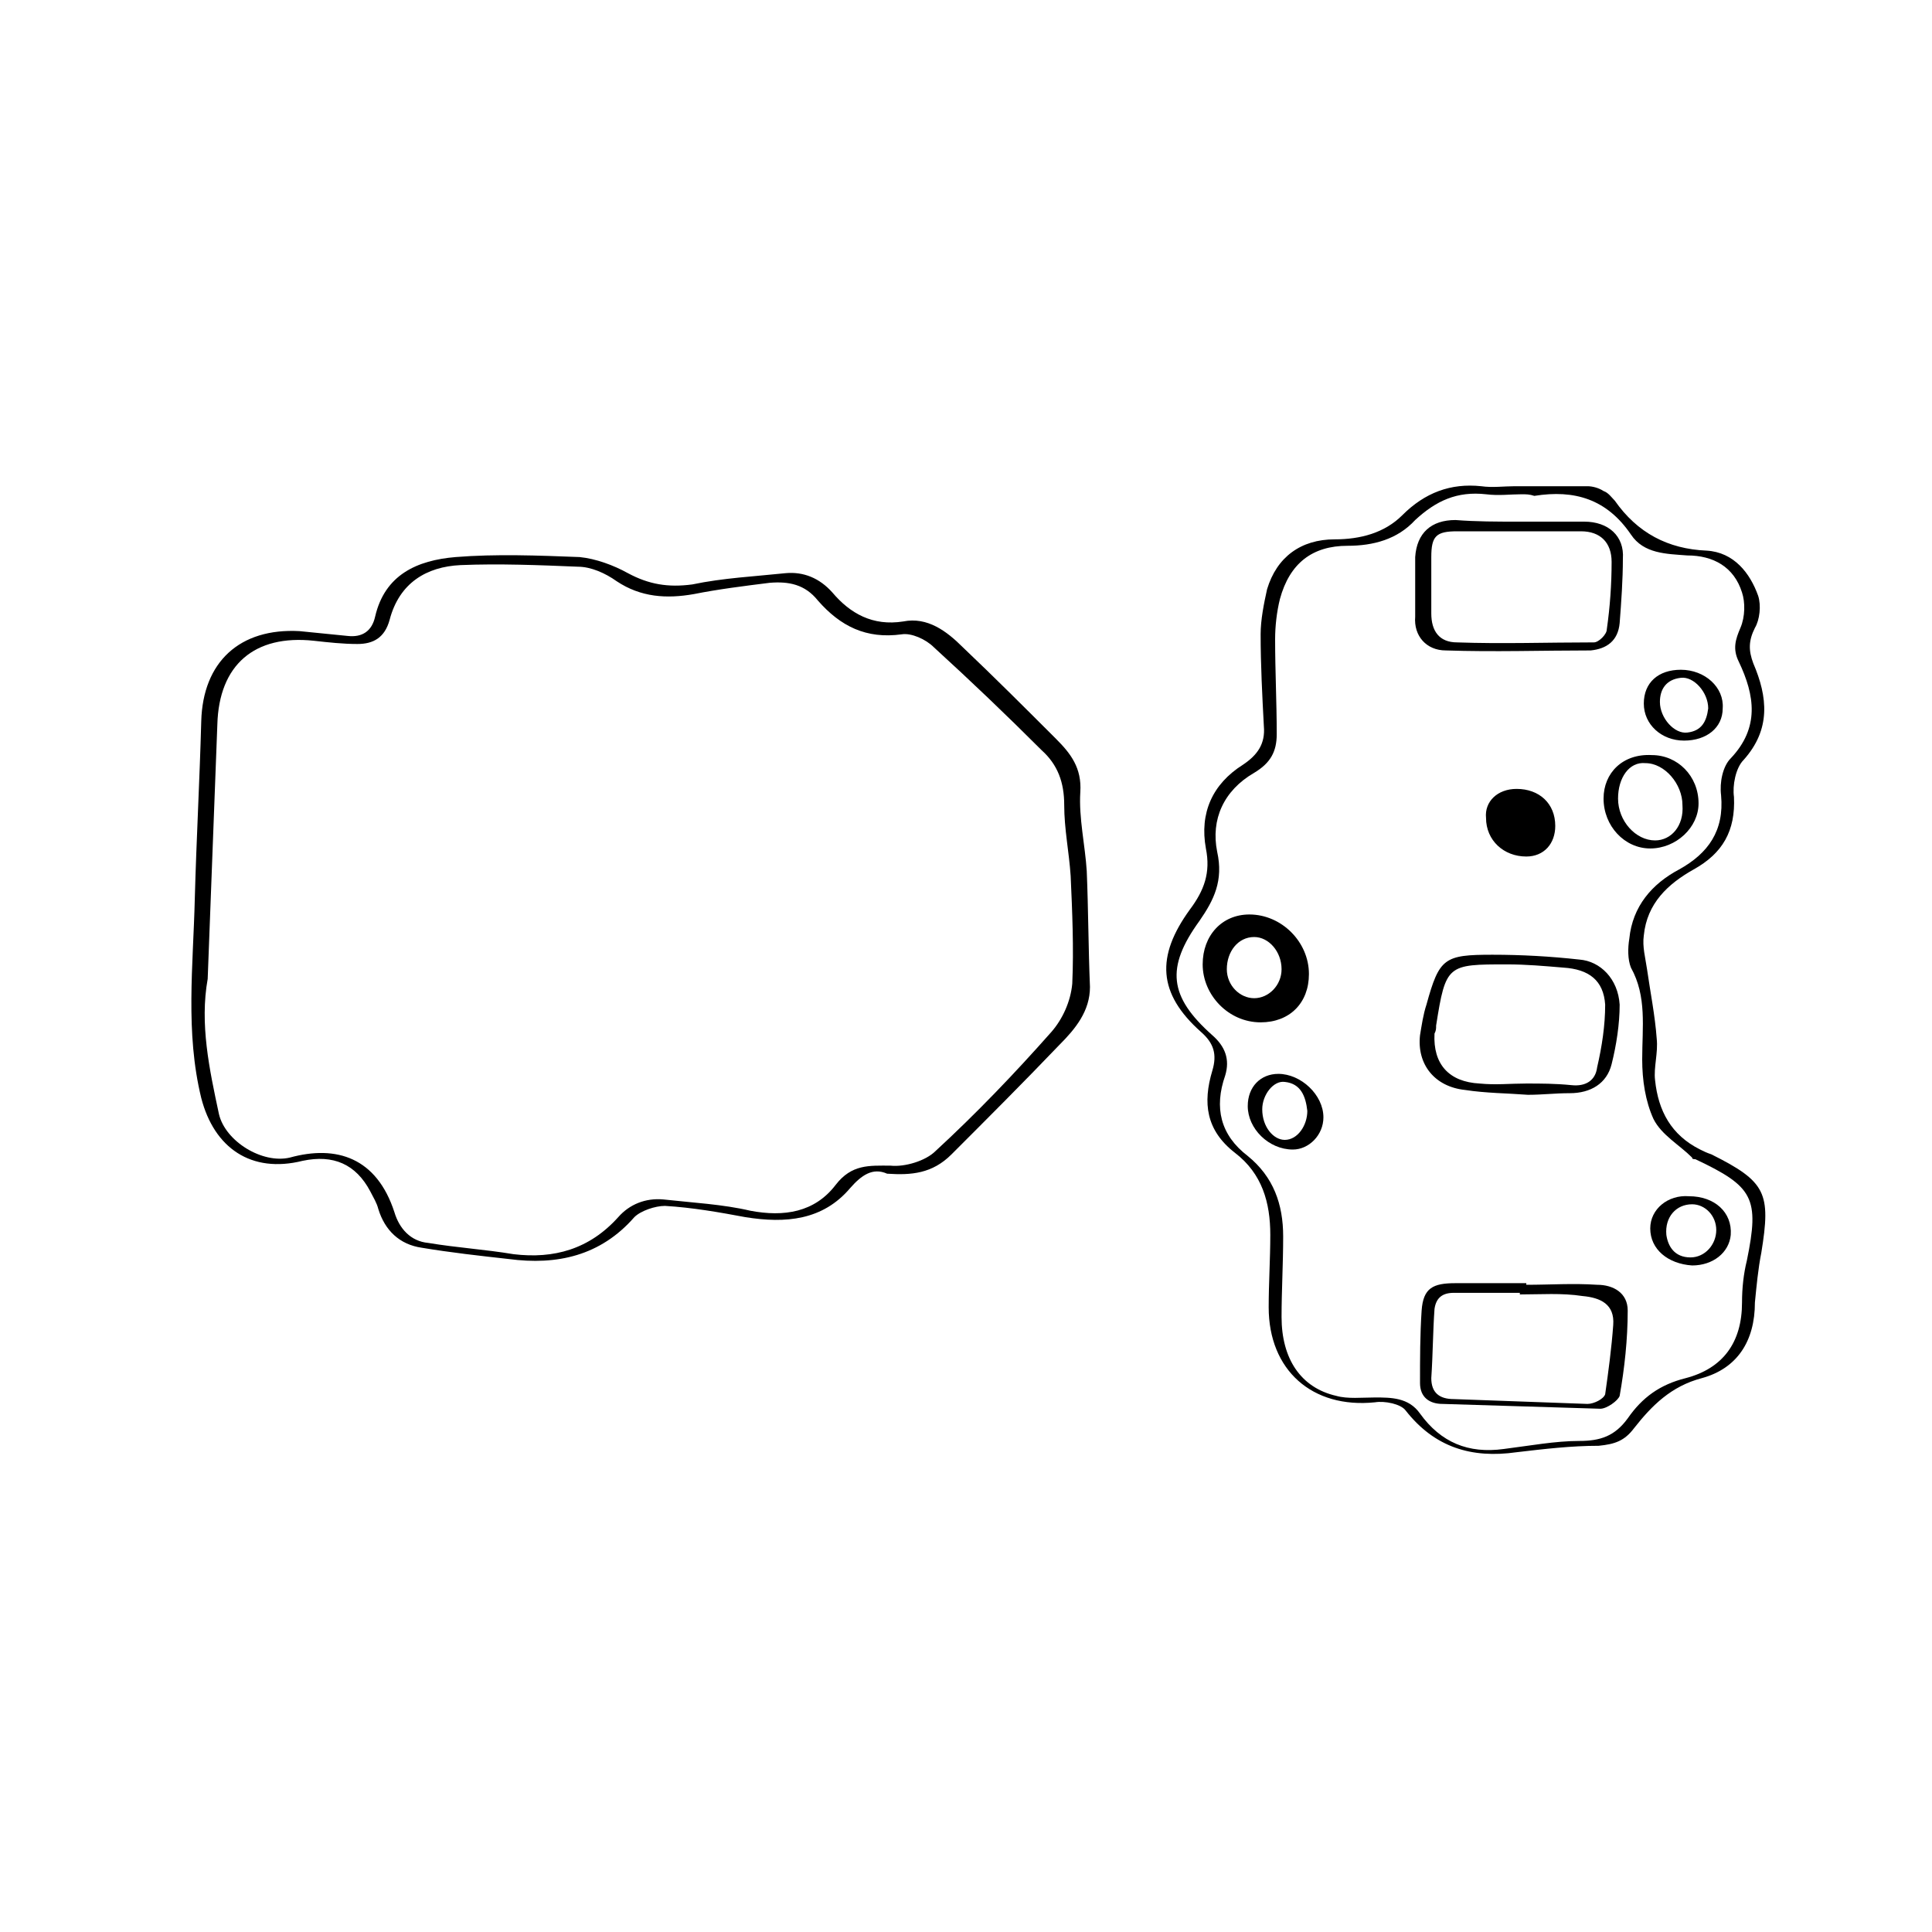 <?xml version="1.0" encoding="utf-8"?>
<!-- Generator: Adobe Illustrator 26.5.0, SVG Export Plug-In . SVG Version: 6.00 Build 0)  -->
<svg version="1.1" id="Katman_2_xA0_Image_00000128487085242745294310000007736463268788695951_"
	 xmlns="http://www.w3.org/2000/svg" xmlns:xlink="http://www.w3.org/1999/xlink" x="0px" y="0px" viewBox="0 0 120 120"
	 style="enable-background:new 0 0 120 120;" xml:space="preserve">
<g>
	<path d="M94.1,30.2c1.5,0,3,0,4.5,0c0.3,0,0.7,0.1,1,0.3c0.3,0.1,0.5,0.4,0.7,0.6c1.4,2,3.3,3,5.7,3.1c1.7,0.1,2.7,1.4,3.2,2.8
		c0.2,0.6,0.1,1.5-0.2,2c-0.4,0.8-0.4,1.4-0.1,2.2c0.9,2.1,1.1,4.1-0.6,6c-0.5,0.5-0.7,1.6-0.6,2.3c0.1,2.1-0.7,3.5-2.5,4.5
		c-1.6,0.9-2.9,2.1-3.1,4.1c-0.1,0.7,0.1,1.4,0.2,2.1c0.2,1.4,0.5,2.9,0.6,4.3c0.1,0.9-0.2,1.8-0.1,2.6c0.2,1.9,1,3.4,2.8,4.3
		c0.2,0.1,0.4,0.2,0.7,0.3c3.4,1.7,3.7,2.4,3.1,6.1c-0.2,1-0.3,2.1-0.4,3.1c0,2.4-1.1,4.1-3.3,4.7c-1.9,0.5-3.1,1.7-4.2,3.1
		c-0.6,0.8-1.2,1-2.2,1.1c-1.7,0-3.4,0.2-5.1,0.4c-2.8,0.4-5.1-0.3-6.9-2.6c-0.3-0.4-1.3-0.6-1.9-0.5c-3.9,0.4-6.6-2-6.6-5.9
		c0-1.5,0.1-3,0.1-4.5c0-2-0.5-3.8-2.2-5.1c-1.8-1.4-2-3.1-1.4-5.1c0.3-1,0.1-1.7-0.7-2.4c-2.7-2.4-2.8-4.7-0.7-7.6
		c0.9-1.2,1.3-2.3,1-3.8c-0.4-2.2,0.4-4,2.3-5.2c0.9-0.6,1.4-1.3,1.3-2.4c-0.1-1.9-0.2-3.8-0.2-5.7c0-0.9,0.2-1.9,0.4-2.8
		c0.6-2,2.1-3.1,4.2-3.1c1.6,0,3.1-0.4,4.2-1.5c1.4-1.4,3-2,4.9-1.8C92.7,30.3,93.4,30.2,94.1,30.2C94.1,30.2,94.1,30.2,94.1,30.2z
		 M94.5,30.7C94.5,30.7,94.5,30.7,94.5,30.7c-0.7,0-1.4,0.1-2.2,0c-1.8-0.2-3.1,0.4-4.4,1.6c-1.1,1.2-2.6,1.6-4.2,1.6
		c-2.2,0-3.6,1.1-4.2,3.3c-0.2,0.8-0.3,1.7-0.3,2.5c0,2,0.1,3.9,0.1,5.9c0,1.1-0.4,1.8-1.4,2.4c-1.9,1.1-2.7,2.9-2.3,4.9
		c0.4,1.8-0.2,3-1.1,4.3c-2.1,2.9-1.9,4.7,0.8,7.1c0.8,0.7,1.1,1.5,0.8,2.5c-0.7,2-0.3,3.7,1.4,5c1.6,1.3,2.2,3,2.2,5
		c0,1.7-0.1,3.4-0.1,5c0,2.6,1.2,4.4,3.4,4.9c0.7,0.2,1.6,0.1,2.4,0.1c1,0,2.1,0,2.8,1c1.3,1.8,3,2.5,5.2,2.2
		c1.6-0.2,3.2-0.5,4.7-0.5c1.3,0,2.2-0.3,3-1.4c0.9-1.3,2-2.1,3.6-2.5c2.3-0.6,3.5-2.2,3.5-4.7c0-0.9,0.1-1.8,0.3-2.6
		c0.8-3.9,0.4-4.6-3.2-6.3c-0.1,0-0.2,0-0.2-0.1c-0.8-0.8-1.9-1.4-2.4-2.4c-0.5-1.1-0.7-2.4-0.7-3.7c0-2,0.3-3.9-0.7-5.7
		c-0.2-0.5-0.2-1.2-0.1-1.8c0.2-2,1.4-3.4,3.1-4.3c1.8-1,2.8-2.4,2.6-4.6c-0.1-0.8,0.1-1.8,0.6-2.3c1.8-1.9,1.5-3.9,0.5-6
		c-0.4-0.8-0.2-1.4,0.1-2.1c0.3-0.7,0.3-1.6,0.1-2.2c-0.5-1.6-1.8-2.3-3.4-2.3c-1.3-0.1-2.7-0.1-3.5-1.3c-1.5-2.2-3.5-2.8-6-2.4
		C95,30.7,94.8,30.7,94.5,30.7z"/>
	<path d="M55.1,72.9c-0.9-0.4-1.6,0.1-2.3,0.9c-1.7,2-4,2.2-6.5,1.8c-1.6-0.3-3.3-0.6-5-0.7c-0.6,0-1.5,0.3-1.9,0.7
		c-2.1,2.4-4.8,3-7.8,2.6c-1.8-0.2-3.6-0.4-5.4-0.7c-1.4-0.2-2.3-1.1-2.7-2.4c-0.1-0.4-0.3-0.7-0.5-1.1c-0.9-1.7-2.3-2.3-4.2-1.9
		c-3.2,0.8-5.5-0.8-6.3-3.9c-1-4.1-0.5-8.2-0.4-12.4c0.1-3.7,0.3-7.3,0.4-11c0.1-3.7,2.4-5.8,6.1-5.6c1,0.1,2,0.2,3,0.3
		c0.9,0.1,1.5-0.3,1.7-1.2c0.6-2.6,2.6-3.5,5-3.7c2.5-0.2,5.1-0.1,7.7,0c1,0.1,2.1,0.5,3,1c1.3,0.7,2.5,0.9,4,0.7
		c1.9-0.4,3.9-0.5,5.8-0.7c1.1-0.1,2.1,0.3,2.9,1.2c1.1,1.3,2.5,2.1,4.4,1.8c1.5-0.3,2.7,0.6,3.7,1.6c2,1.9,3.9,3.8,5.8,5.7
		c0.9,0.9,1.6,1.8,1.5,3.3c-0.1,1.6,0.3,3.3,0.4,4.9c0.1,2.4,0.1,4.8,0.2,7.2c0,1.5-0.9,2.6-1.9,3.6c-2.2,2.3-4.5,4.6-6.7,6.8
		C57.9,72.9,56.6,73,55.1,72.9z M12.9,60.8c-0.5,2.8,0.1,5.6,0.7,8.4c0.4,1.7,2.7,3.1,4.4,2.7c2.9-0.8,5.4,0,6.5,3.4
		c0.3,1,1,1.8,2.1,1.9c1.8,0.3,3.5,0.4,5.3,0.7c2.5,0.3,4.7-0.3,6.5-2.3c0.7-0.8,1.7-1.2,2.8-1.1c1.8,0.2,3.7,0.3,5.4,0.7
		c2.1,0.4,4,0.1,5.3-1.6c1-1.3,2.1-1.2,3.4-1.2c0.9,0.1,2.2-0.3,2.8-0.9c2.5-2.3,4.9-4.8,7.2-7.4c0.7-0.8,1.2-1.9,1.3-3
		c0.1-2.2,0-4.5-0.1-6.7c-0.1-1.5-0.4-2.9-0.4-4.4c0-1.4-0.4-2.5-1.4-3.4c-2.2-2.2-4.4-4.3-6.7-6.4c-0.5-0.5-1.4-0.9-2-0.8
		c-2.2,0.3-3.8-0.5-5.2-2.1c-0.8-1-1.8-1.2-3-1.1c-1.6,0.2-3.2,0.4-4.7,0.7c-1.7,0.3-3.3,0.2-4.8-0.8c-0.7-0.5-1.6-0.9-2.4-0.9
		c-2.4-0.1-4.9-0.2-7.3-0.1c-2.1,0.1-3.8,1.1-4.4,3.4c-0.3,1.1-1,1.5-2,1.5c-0.9,0-1.8-0.1-2.7-0.2c-3.7-0.4-5.9,1.5-6,5.2
		C13.3,50.2,13.1,55.5,12.9,60.8z"/>
	<path d="M94.2,32.4c1.4,0,2.8,0,4.2,0c1.5,0,2.5,0.9,2.4,2.3c0,1.3-0.1,2.7-0.2,4c-0.1,1.1-0.8,1.6-1.8,1.7c-3,0-6,0.1-9,0
		c-1.2,0-2-0.9-1.9-2.1c0-1.2,0-2.5,0-3.7c0.1-1.5,1-2.3,2.5-2.3C91.7,32.4,93,32.4,94.2,32.4C94.2,32.4,94.2,32.4,94.2,32.4z
		 M94.2,33C94.2,33,94.2,33,94.2,33c-1.2,0-2.5,0-3.7,0c-1.3,0-1.6,0.3-1.6,1.6c0,1.2,0,2.3,0,3.5c0,1.1,0.5,1.8,1.6,1.8
		c2.8,0.1,5.6,0,8.5,0c0.3,0,0.8-0.5,0.8-0.8c0.2-1.4,0.3-2.8,0.3-4.2c0-1.2-0.7-1.9-1.9-1.9C96.7,33,95.5,33,94.2,33z"/>
	<path d="M94.9,68c-1.3-0.1-2.6-0.1-3.9-0.3c-1.9-0.2-3-1.6-2.8-3.4c0.1-0.6,0.2-1.3,0.4-1.9c0.8-2.9,1.1-3.1,4.1-3.1
		c1.8,0,3.6,0.1,5.4,0.3c1.3,0.1,2.4,1.2,2.5,2.8c0,1.2-0.2,2.5-0.5,3.7c-0.3,1.2-1.3,1.8-2.6,1.8C96.6,67.9,95.8,68,94.9,68
		C94.9,68,94.9,68,94.9,68z M94.8,67.3C94.8,67.3,94.8,67.4,94.8,67.3c0.9,0,1.8,0,2.8,0.1c0.9,0.1,1.5-0.3,1.6-1.1
		c0.3-1.3,0.5-2.6,0.5-3.9c-0.1-1.5-1-2.2-2.6-2.3c-1.2-0.1-2.3-0.2-3.5-0.2c-3.7,0-3.8,0-4.4,3.8c0,0.2,0,0.3-0.1,0.5
		c-0.1,1.9,0.9,3,2.8,3.1C92.9,67.4,93.8,67.3,94.8,67.3z"/>
	<path d="M77.6,56.8c2,0,3.7,1.7,3.7,3.7c0,1.8-1.2,3-3,3c-2,0-3.6-1.7-3.6-3.6C74.7,58.1,75.9,56.8,77.6,56.8z M77.9,58.2
		c-1,0-1.7,0.9-1.7,2c0,1,0.8,1.8,1.7,1.8c0.9,0,1.7-0.8,1.7-1.8C79.6,59.1,78.8,58.2,77.9,58.2z"/>
	<path d="M94.8,79.8c1.5,0,2.9-0.1,4.4,0c1,0,1.9,0.5,1.9,1.6c0,1.8-0.2,3.6-0.5,5.3c-0.1,0.3-0.8,0.8-1.2,0.8
		c-3.3-0.1-6.5-0.2-9.8-0.3c-0.8,0-1.4-0.4-1.4-1.3c0-1.5,0-3,0.1-4.5c0.1-1.4,0.7-1.7,2.1-1.7c1.5,0,3,0,4.4,0
		C94.8,79.7,94.8,79.8,94.8,79.8z M94.4,80.4c0,0,0-0.1,0-0.1c-1.4,0-2.7,0-4.1,0c-0.7,0-1.1,0.3-1.2,1c-0.1,1.4-0.1,2.8-0.2,4.3
		c0,0.9,0.5,1.3,1.4,1.3c2.8,0.1,5.6,0.2,8.3,0.3c0.4,0,1-0.3,1.1-0.6c0.2-1.4,0.4-2.9,0.5-4.3c0.1-1.3-0.8-1.7-1.9-1.8
		C97,80.3,95.7,80.4,94.4,80.4z"/>
	<path d="M94.2,49c1.4,0,2.4,0.9,2.4,2.3c0,1.1-0.7,1.9-1.8,1.9c-1.4,0-2.5-1-2.5-2.4C92.2,49.8,93,49,94.2,49z"/>
	<path d="M99.6,49.6c0-1.6,1.2-2.8,3-2.7c1.6,0,2.9,1.3,2.9,3c0,1.5-1.4,2.8-3,2.8C100.9,52.7,99.6,51.3,99.6,49.6z M100.5,49.6
		c0,1.4,1.1,2.6,2.3,2.6c1,0,1.8-0.9,1.7-2.2c0-1.3-1.1-2.6-2.3-2.6C101.2,47.3,100.5,48.3,100.5,49.6z"/>
	<path d="M104.4,41.6c1.5,0,2.7,1.1,2.6,2.4c0,1.2-1,2-2.4,2c-1.4,0-2.5-1-2.5-2.3C102.1,42.4,103,41.6,104.4,41.6z M106.1,44
		c0-1-0.9-2-1.7-1.9c-0.9,0.1-1.3,0.7-1.3,1.5c0,1,0.9,2,1.7,1.9C105.7,45.4,106,44.8,106.1,44z"/>
	<path d="M105.1,78.6c-1.5-0.1-2.6-1-2.6-2.3c0-1.2,1.1-2.1,2.4-2c1.6,0,2.7,1,2.6,2.4C107.4,77.8,106.4,78.6,105.1,78.6z
		 M103.5,76.7c0.1,0.7,0.5,1.4,1.5,1.4c0.9,0,1.6-0.8,1.6-1.7c0-0.9-0.7-1.6-1.5-1.6C104.1,74.8,103.4,75.6,103.5,76.7z"/>
	<path d="M77.5,68.7c0-1.2,0.8-2,1.9-2c1.4,0,2.8,1.3,2.8,2.7c0,1.1-0.9,2-1.9,2C78.8,71.4,77.5,70.1,77.5,68.7z M78.4,68.9
		c0,1.1,0.7,1.9,1.4,1.9c0.8,0,1.4-0.9,1.4-1.8c-0.1-0.9-0.4-1.7-1.4-1.8C79.1,67.1,78.4,68,78.4,68.9z"/>
</g>
</svg>
